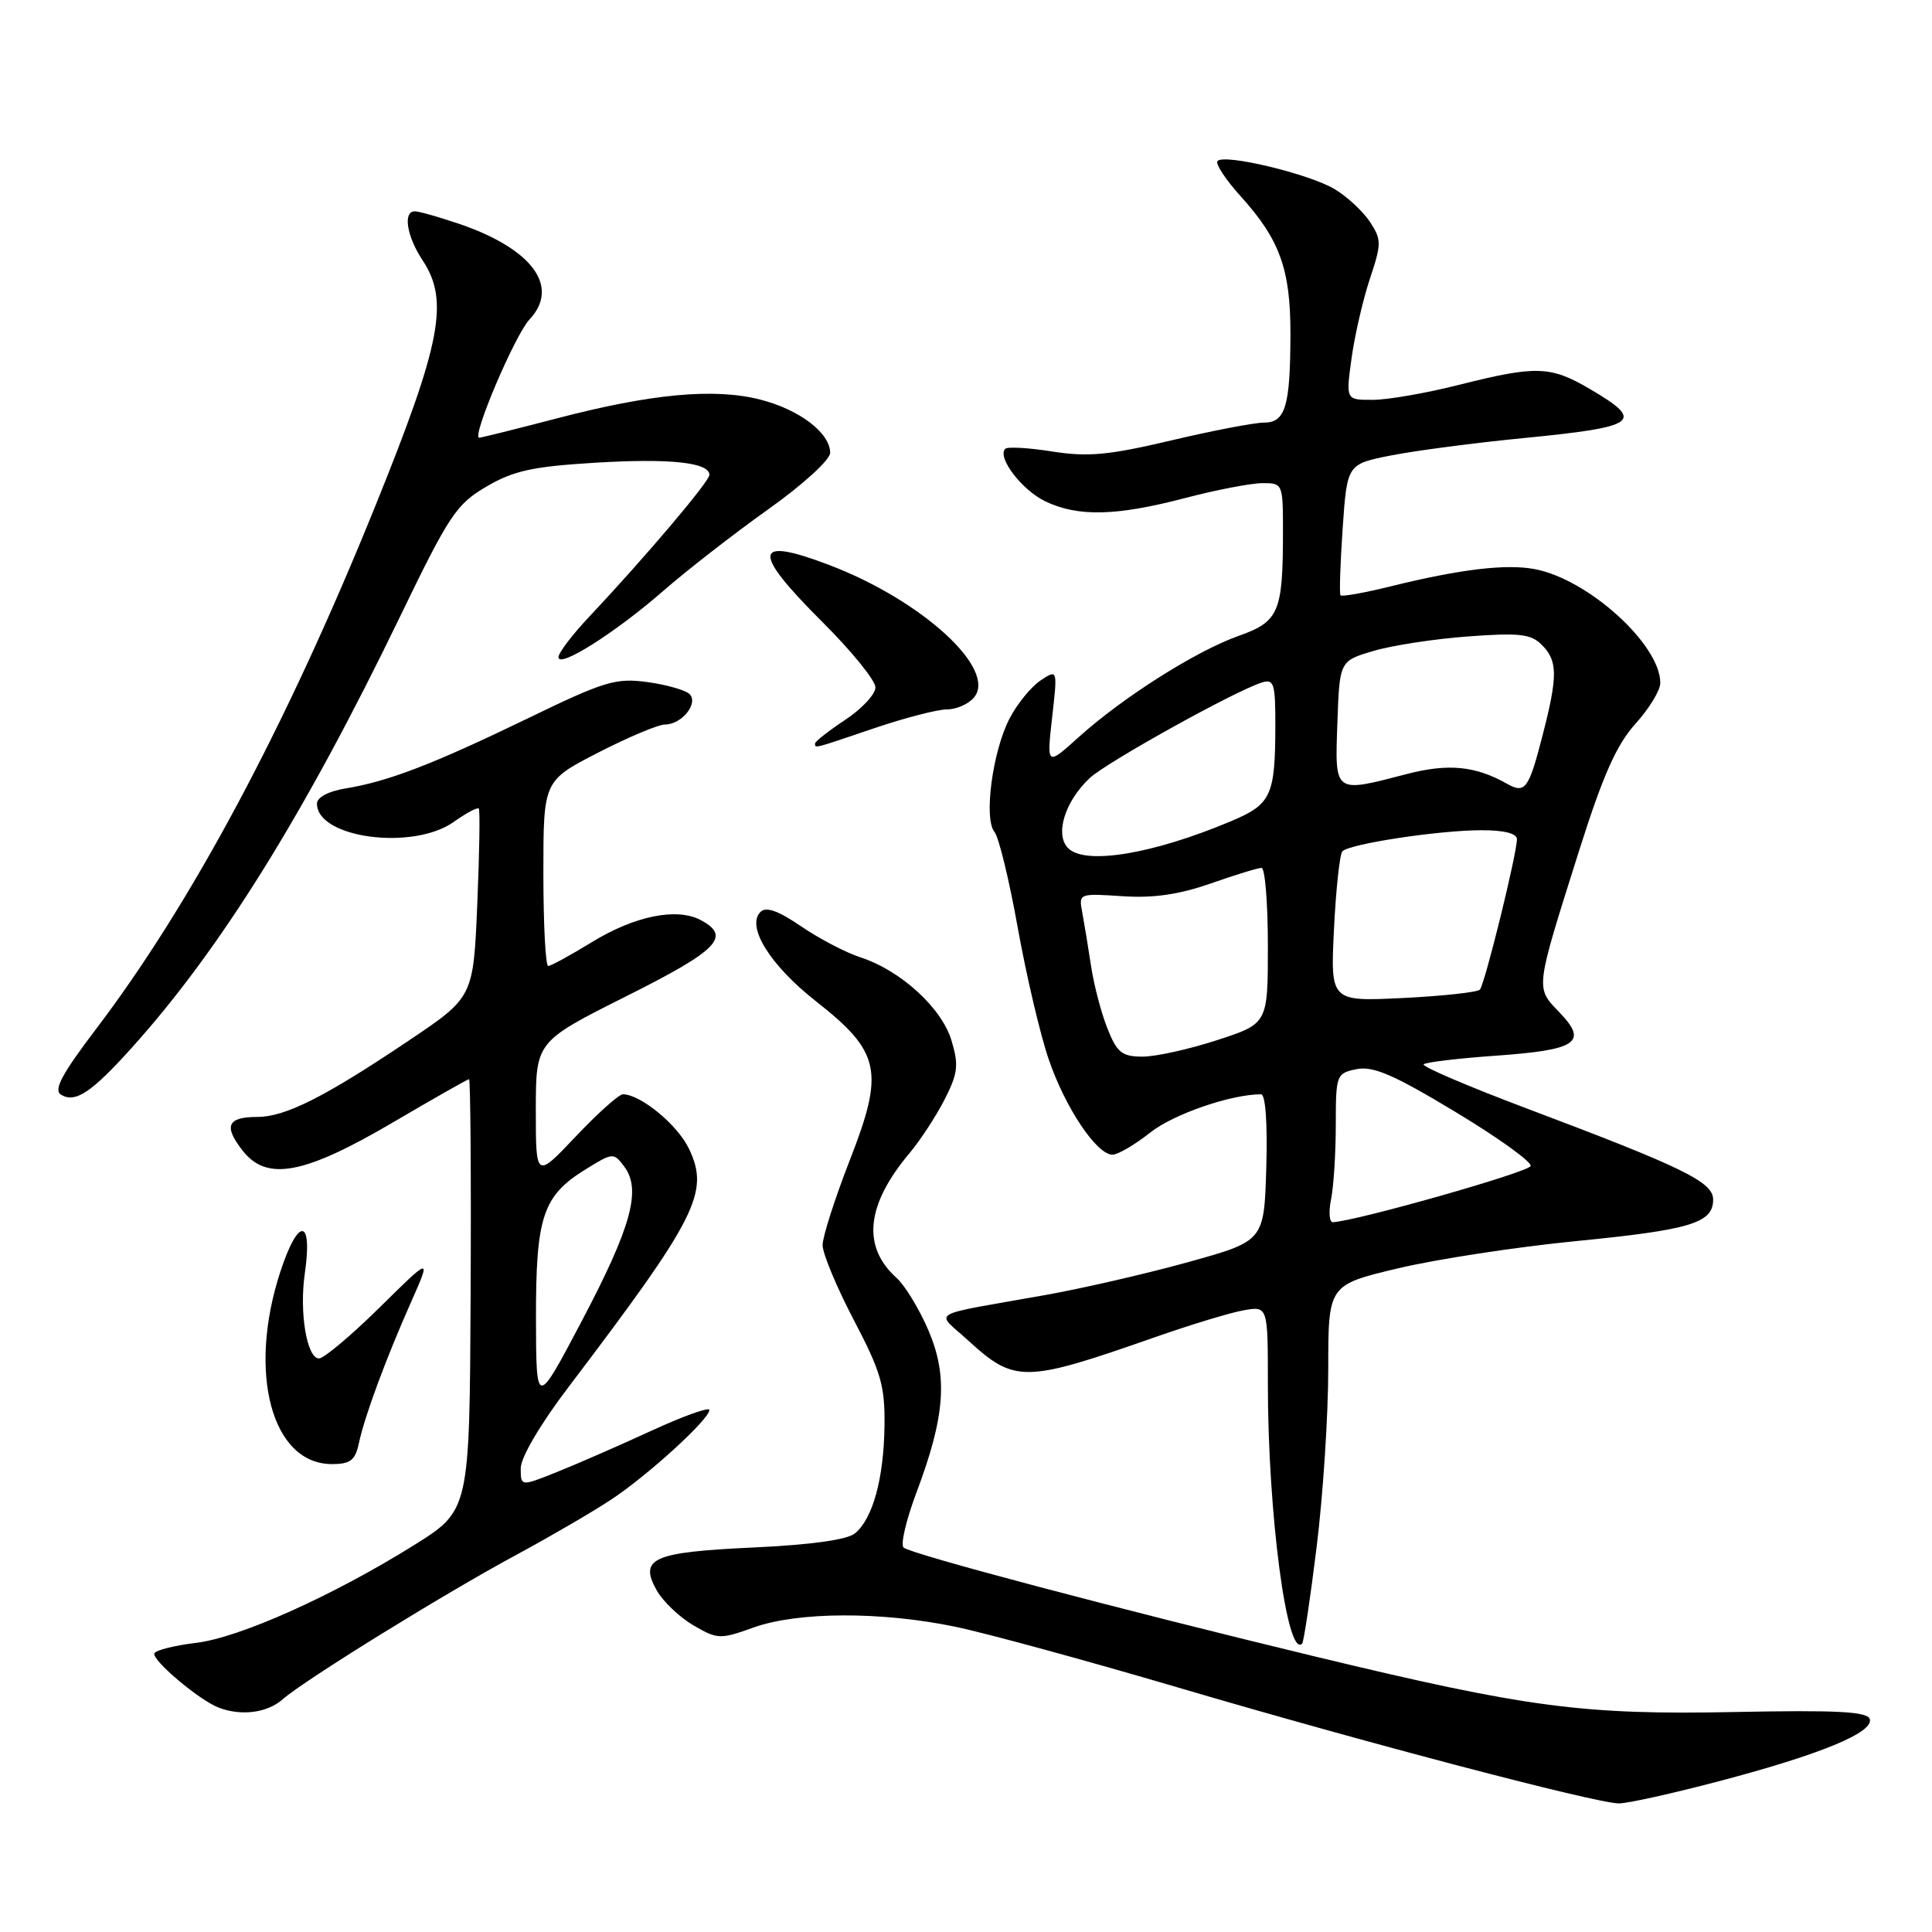 <?xml version="1.0" encoding="UTF-8" standalone="no"?>
<!DOCTYPE svg PUBLIC "-//W3C//DTD SVG 1.1//EN" "http://www.w3.org/Graphics/SVG/1.1/DTD/svg11.dtd" >
<svg xmlns="http://www.w3.org/2000/svg" xmlns:xlink="http://www.w3.org/1999/xlink" version="1.1" viewBox="0 0 256 256">
 <g >
 <path fill="currentColor"
d=" M 227.81 236.01 C 241.23 232.48 248.35 229.54 247.75 227.77 C 247.42 226.79 243.32 226.58 229.91 226.85 C 209.70 227.25 202.39 226.28 174.11 219.46 C 148.33 213.24 120.65 205.91 119.73 205.06 C 119.30 204.67 120.07 201.40 121.43 197.78 C 125.25 187.65 125.63 182.35 123.01 176.25 C 121.80 173.44 119.91 170.32 118.79 169.32 C 114.18 165.17 114.77 159.63 120.53 152.78 C 121.94 151.10 124.02 147.92 125.16 145.70 C 126.93 142.22 127.06 141.14 126.08 137.88 C 124.79 133.56 119.35 128.59 114.03 126.86 C 112.09 126.23 108.55 124.38 106.16 122.75 C 103.12 120.67 101.50 120.10 100.77 120.83 C 98.84 122.76 102.04 127.90 108.14 132.69 C 116.68 139.40 117.22 141.93 112.59 153.76 C 110.62 158.82 109.00 163.87 109.00 164.98 C 109.00 166.10 110.86 170.57 113.14 174.92 C 116.75 181.82 117.27 183.63 117.20 188.98 C 117.10 195.95 115.65 201.21 113.30 203.17 C 112.26 204.03 107.51 204.69 99.85 205.05 C 86.46 205.67 84.64 206.48 87.02 210.74 C 87.85 212.20 90.03 214.28 91.87 215.36 C 95.08 217.23 95.43 217.24 99.86 215.65 C 105.70 213.56 116.71 213.51 126.52 215.54 C 130.60 216.38 143.97 220.03 156.22 223.64 C 180.70 230.86 211.36 238.92 214.50 238.96 C 215.60 238.98 221.59 237.65 227.81 236.01 Z  M 37.44 225.18 C 40.32 222.64 58.90 211.15 68.50 205.98 C 72.90 203.60 78.53 200.33 81.00 198.69 C 85.89 195.46 94.00 188.05 94.00 186.82 C 94.00 186.40 90.51 187.65 86.25 189.61 C 81.99 191.57 76.36 194.03 73.75 195.07 C 69.00 196.97 69.00 196.97 69.00 194.55 C 69.00 193.13 71.59 188.71 75.31 183.82 C 92.37 161.32 94.05 158.01 91.30 152.23 C 89.80 149.06 84.89 145.01 82.54 145.00 C 82.01 145.00 79.19 147.52 76.29 150.59 C 71.00 156.18 71.00 156.18 71.00 147.10 C 71.00 138.02 71.00 138.02 83.00 132.00 C 95.17 125.90 96.93 124.10 92.86 121.92 C 89.67 120.22 84.08 121.36 78.36 124.88 C 75.56 126.59 72.99 128.00 72.64 128.00 C 72.29 128.00 72.00 122.48 72.00 115.73 C 72.00 103.46 72.00 103.46 79.25 99.73 C 83.24 97.68 87.23 96.00 88.13 96.00 C 90.33 96.00 92.59 93.19 91.37 91.97 C 90.85 91.45 88.33 90.73 85.79 90.38 C 81.58 89.81 80.11 90.25 69.83 95.24 C 57.34 101.28 51.41 103.56 45.75 104.48 C 43.50 104.85 42.00 105.65 42.00 106.49 C 42.00 111.06 54.73 112.75 60.15 108.89 C 61.78 107.73 63.26 106.94 63.44 107.14 C 63.62 107.34 63.53 113.04 63.24 119.82 C 62.72 132.14 62.72 132.14 54.11 137.92 C 43.04 145.36 37.80 148.00 34.10 148.00 C 30.11 148.00 29.59 149.21 32.17 152.49 C 35.39 156.58 40.35 155.62 52.21 148.64 C 57.49 145.54 61.96 143.00 62.15 143.00 C 62.34 143.00 62.44 155.86 62.36 171.57 C 62.22 200.14 62.22 200.14 54.86 204.74 C 44.10 211.46 31.72 217.01 25.97 217.69 C 23.21 218.02 20.73 218.63 20.47 219.05 C 19.97 219.86 26.39 225.29 29.00 226.28 C 31.99 227.41 35.42 226.96 37.44 225.18 Z  M 174.46 204.98 C 175.31 198.15 176.00 187.54 176.00 181.41 C 176.00 170.26 176.00 170.26 185.25 168.06 C 190.34 166.85 200.92 165.23 208.76 164.46 C 224.02 162.96 227.00 162.06 227.00 158.95 C 227.00 156.62 223.12 154.72 202.31 146.88 C 194.51 143.94 188.36 141.31 188.64 141.03 C 188.91 140.75 193.19 140.24 198.15 139.89 C 208.99 139.12 210.46 138.13 206.64 134.15 C 203.42 130.79 203.36 131.33 209.30 112.53 C 212.41 102.71 214.21 98.67 216.70 95.91 C 218.52 93.90 220.00 91.47 220.00 90.50 C 220.00 85.40 210.44 76.74 203.35 75.41 C 199.55 74.69 193.42 75.43 184.21 77.71 C 180.76 78.56 177.79 79.09 177.62 78.88 C 177.46 78.67 177.59 74.67 177.91 70.00 C 178.50 61.50 178.50 61.50 184.36 60.34 C 187.59 59.71 195.42 58.68 201.76 58.06 C 217.09 56.56 218.04 55.87 210.66 51.54 C 205.44 48.48 203.56 48.42 193.38 50.98 C 189.04 52.08 183.89 52.98 181.92 52.98 C 178.33 53.00 178.33 53.00 179.08 47.53 C 179.49 44.52 180.58 39.78 181.50 36.99 C 183.07 32.29 183.07 31.75 181.54 29.42 C 180.63 28.04 178.54 26.08 176.88 25.08 C 173.58 23.07 162.31 20.35 161.33 21.33 C 161.00 21.67 162.40 23.81 164.46 26.08 C 169.58 31.76 171.00 35.70 170.99 44.22 C 170.97 53.87 170.33 56.00 167.47 56.00 C 166.21 56.00 160.68 57.06 155.18 58.36 C 146.94 60.31 144.17 60.57 139.46 59.83 C 136.31 59.33 133.49 59.17 133.20 59.47 C 132.08 60.59 135.43 64.98 138.55 66.45 C 142.87 68.50 147.92 68.38 157.00 66.00 C 161.12 64.92 165.74 64.03 167.25 64.02 C 169.96 64.00 170.00 64.08 170.00 70.37 C 170.00 81.14 169.48 82.36 164.12 84.26 C 158.46 86.27 148.78 92.40 142.94 97.67 C 138.69 101.50 138.69 101.50 139.41 95.08 C 140.14 88.66 140.14 88.66 137.87 90.17 C 136.63 91.00 134.78 93.26 133.77 95.21 C 131.51 99.56 130.33 108.48 131.77 110.23 C 132.35 110.93 133.74 116.67 134.87 123.00 C 136.01 129.32 137.85 137.16 138.97 140.40 C 141.17 146.82 145.32 153.00 147.41 153.00 C 148.13 153.00 150.38 151.68 152.41 150.07 C 155.47 147.64 163.10 145.00 167.09 145.00 C 167.69 145.00 167.96 148.80 167.79 154.72 C 167.50 164.44 167.50 164.44 157.50 167.22 C 152.00 168.75 143.45 170.72 138.50 171.60 C 122.60 174.43 123.95 173.65 128.21 177.55 C 134.46 183.28 135.71 183.26 153.00 177.20 C 157.68 175.56 162.96 173.95 164.75 173.63 C 168.00 173.05 168.00 173.05 168.00 183.42 C 168.00 200.57 170.54 219.79 172.54 217.79 C 172.75 217.58 173.62 211.82 174.46 204.98 Z  M 47.55 191.25 C 48.31 187.66 51.15 180.00 54.48 172.50 C 57.14 166.50 57.14 166.50 50.30 173.25 C 46.53 176.96 42.92 180.00 42.27 180.00 C 40.66 180.00 39.64 173.91 40.39 168.74 C 41.45 161.38 39.54 161.22 37.16 168.47 C 32.76 181.87 36.00 194.00 43.98 194.00 C 46.42 194.00 47.07 193.50 47.55 191.25 Z  M 17.51 138.78 C 29.22 125.77 40.37 107.84 52.99 81.74 C 59.50 68.27 60.46 66.81 64.45 64.48 C 68.02 62.38 70.57 61.82 78.76 61.32 C 88.73 60.71 94.00 61.27 94.00 62.92 C 94.00 63.80 85.49 73.84 78.03 81.77 C 75.81 84.12 74.00 86.51 74.00 87.08 C 74.00 88.61 81.57 83.82 87.93 78.26 C 90.99 75.59 97.21 70.75 101.75 67.52 C 106.38 64.23 110.00 60.93 110.00 60.00 C 110.00 57.36 105.89 54.24 100.67 52.93 C 94.56 51.40 86.29 52.17 73.74 55.45 C 68.37 56.85 63.76 58.00 63.50 58.00 C 62.44 58.00 68.23 44.39 70.16 42.33 C 74.25 37.97 70.51 32.93 60.72 29.62 C 58.08 28.73 55.50 28.00 54.97 28.00 C 53.36 28.00 53.89 31.31 56.00 34.50 C 59.54 39.84 58.46 45.47 49.75 67.00 C 38.00 96.08 25.41 119.66 12.72 136.36 C 8.22 142.28 7.07 144.42 8.07 145.04 C 9.96 146.21 12.11 144.79 17.51 138.78 Z  M 115.85 96.49 C 119.89 95.12 124.22 94.00 125.47 94.00 C 126.73 94.00 128.34 93.29 129.06 92.42 C 132.17 88.68 122.16 79.53 109.86 74.86 C 99.75 71.01 99.53 73.01 109.01 82.46 C 112.86 86.29 116.00 90.17 116.00 91.08 C 116.00 91.99 114.20 93.93 112.00 95.38 C 109.80 96.84 108.00 98.25 108.00 98.51 C 108.00 99.18 107.66 99.27 115.85 96.49 Z  M 71.02 174.70 C 71.00 161.20 71.91 158.45 77.62 154.93 C 81.21 152.71 81.31 152.70 82.72 154.58 C 85.01 157.65 83.66 162.57 77.11 175.00 C 71.05 186.50 71.05 186.50 71.02 174.70 Z  M 176.38 158.88 C 176.72 157.16 177.00 152.71 177.00 148.99 C 177.00 142.42 177.08 142.22 179.75 141.67 C 181.92 141.22 184.67 142.40 192.79 147.30 C 198.46 150.71 202.97 153.95 202.82 154.50 C 202.61 155.30 179.96 161.74 176.62 161.95 C 176.14 161.98 176.03 160.59 176.38 158.88 Z  M 146.73 136.25 C 145.91 134.19 144.94 130.47 144.57 128.00 C 144.20 125.53 143.67 122.35 143.41 120.93 C 142.92 118.38 142.96 118.37 148.71 118.75 C 152.81 119.03 156.23 118.53 160.41 117.07 C 163.66 115.93 166.69 115.00 167.16 115.00 C 167.62 115.00 168.00 119.64 168.00 125.32 C 168.00 135.64 168.00 135.64 161.25 137.83 C 157.54 139.04 153.09 140.02 151.36 140.01 C 148.67 140.00 148.00 139.47 146.73 136.25 Z  M 176.76 123.10 C 177.02 117.82 177.52 113.19 177.87 112.81 C 178.77 111.82 190.62 110.02 196.25 110.01 C 199.29 110.00 201.00 110.43 201.00 111.20 C 201.00 113.13 196.74 130.44 196.09 131.13 C 195.77 131.48 191.18 131.98 185.90 132.24 C 176.29 132.71 176.29 132.71 176.76 123.10 Z  M 141.54 112.39 C 139.74 110.60 141.09 106.20 144.39 103.10 C 146.62 101.01 163.59 91.58 167.19 90.44 C 168.81 89.93 169.00 90.54 168.99 96.18 C 168.97 105.44 168.44 106.57 163.15 108.80 C 152.78 113.17 143.80 114.66 141.54 112.39 Z  M 199.68 103.85 C 195.49 101.48 191.90 101.14 186.42 102.56 C 176.70 105.09 176.88 105.22 177.21 95.79 C 177.50 87.58 177.50 87.58 182.00 86.25 C 184.47 85.52 190.12 84.65 194.54 84.33 C 201.32 83.83 202.86 84.00 204.29 85.44 C 206.41 87.55 206.43 89.55 204.42 97.36 C 202.57 104.57 202.10 105.21 199.68 103.85 Z "/>
</g>
</svg>